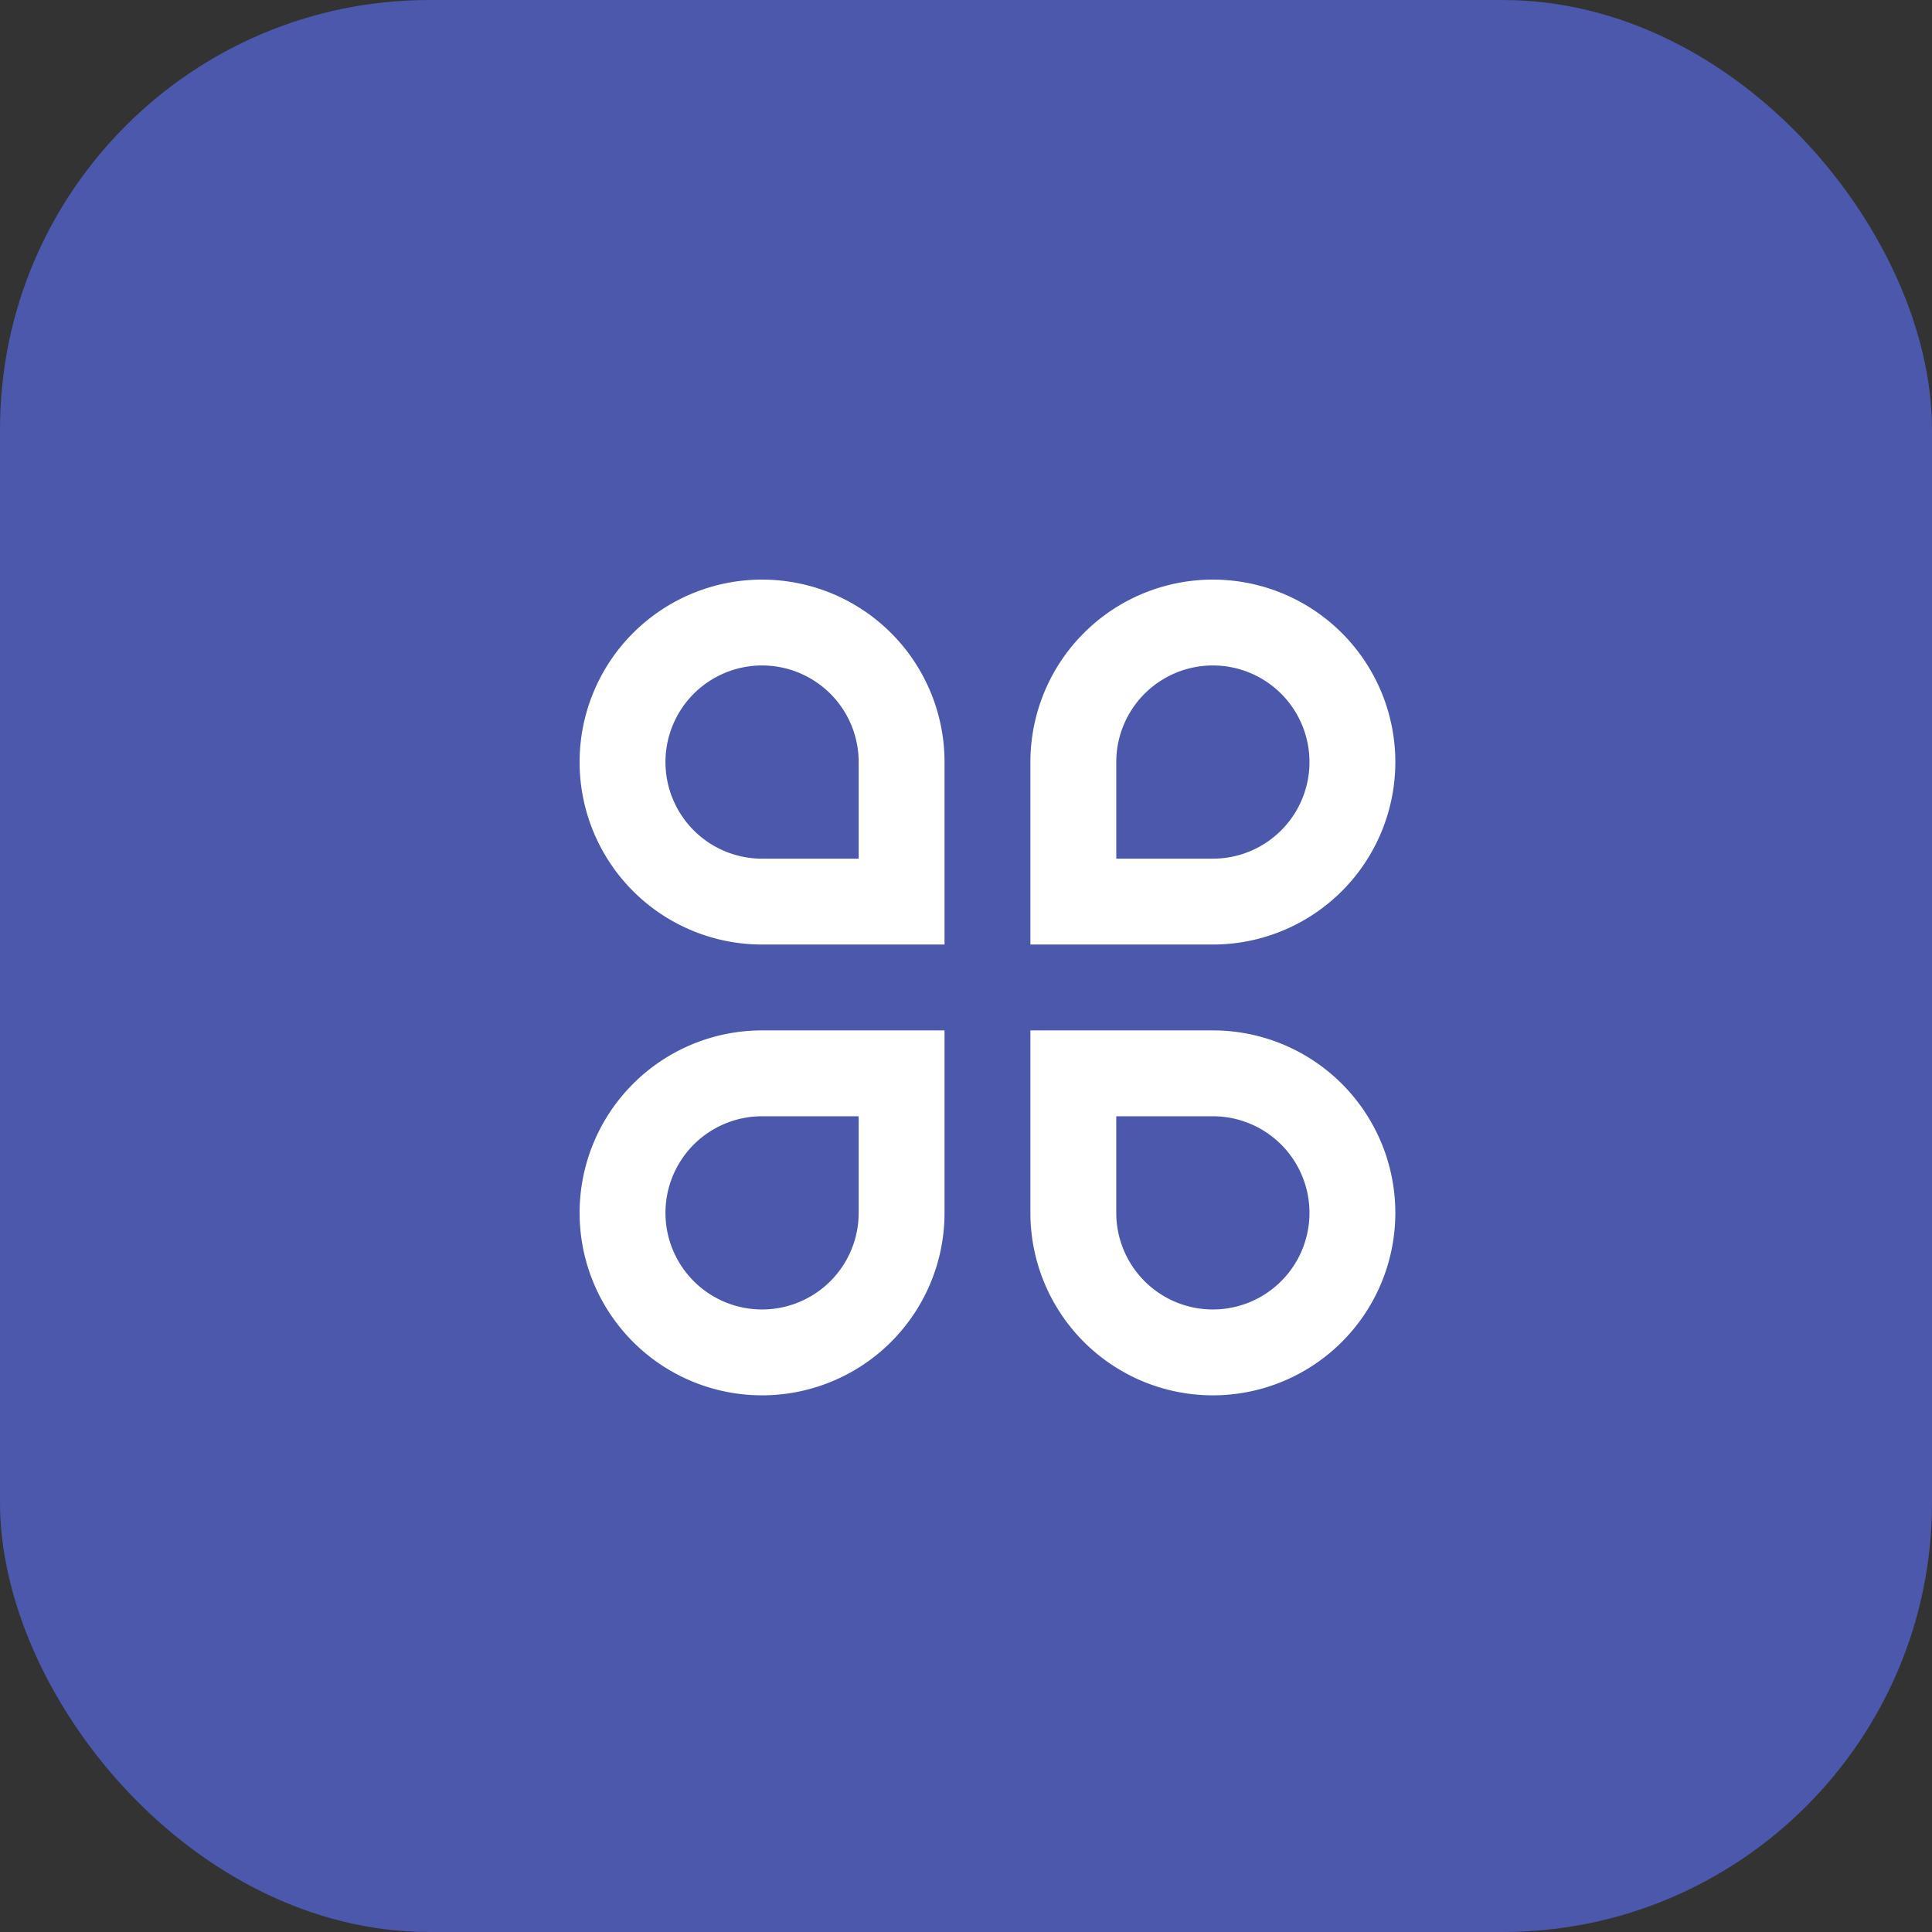 <svg xmlns="http://www.w3.org/2000/svg" width="45" height="45" viewBox="0 0 45 45">
  <rect x="0" y="0" width="45" height="45" fill="#333333" stroke="none"/>
  <g id="Group_7290" data-name="Group 7290" transform="translate(-18 -85)">
    <rect id="Rectangle_3" data-name="Rectangle 3" width="45" height="45" rx="10" transform="translate(18 85)" fill="#4b58ab"/>
    <path id="Path_22961" data-name="Path 22961" d="M6.75,2.5A4.25,4.25,0,0,1,11,6.75V11H6.75a4.25,4.25,0,1,1,0-8.5ZM9,9V6.75A2.25,2.25,0,1,0,6.75,9ZM6.75,13H11v4.25A4.25,4.25,0,1,1,6.75,13Zm0,2A2.25,2.25,0,1,0,9,17.25V15ZM17.25,2.5a4.25,4.25,0,1,1,0,8.5H13V6.75A4.25,4.25,0,0,1,17.25,2.5Zm0,6.5A2.25,2.25,0,1,0,15,6.75V9ZM13,13h4.25A4.25,4.25,0,1,1,13,17.25Zm2,2v2.25A2.25,2.25,0,1,0,17.25,15Z" transform="translate(29 96)" fill="#fff"/>
  </g>
</svg>
